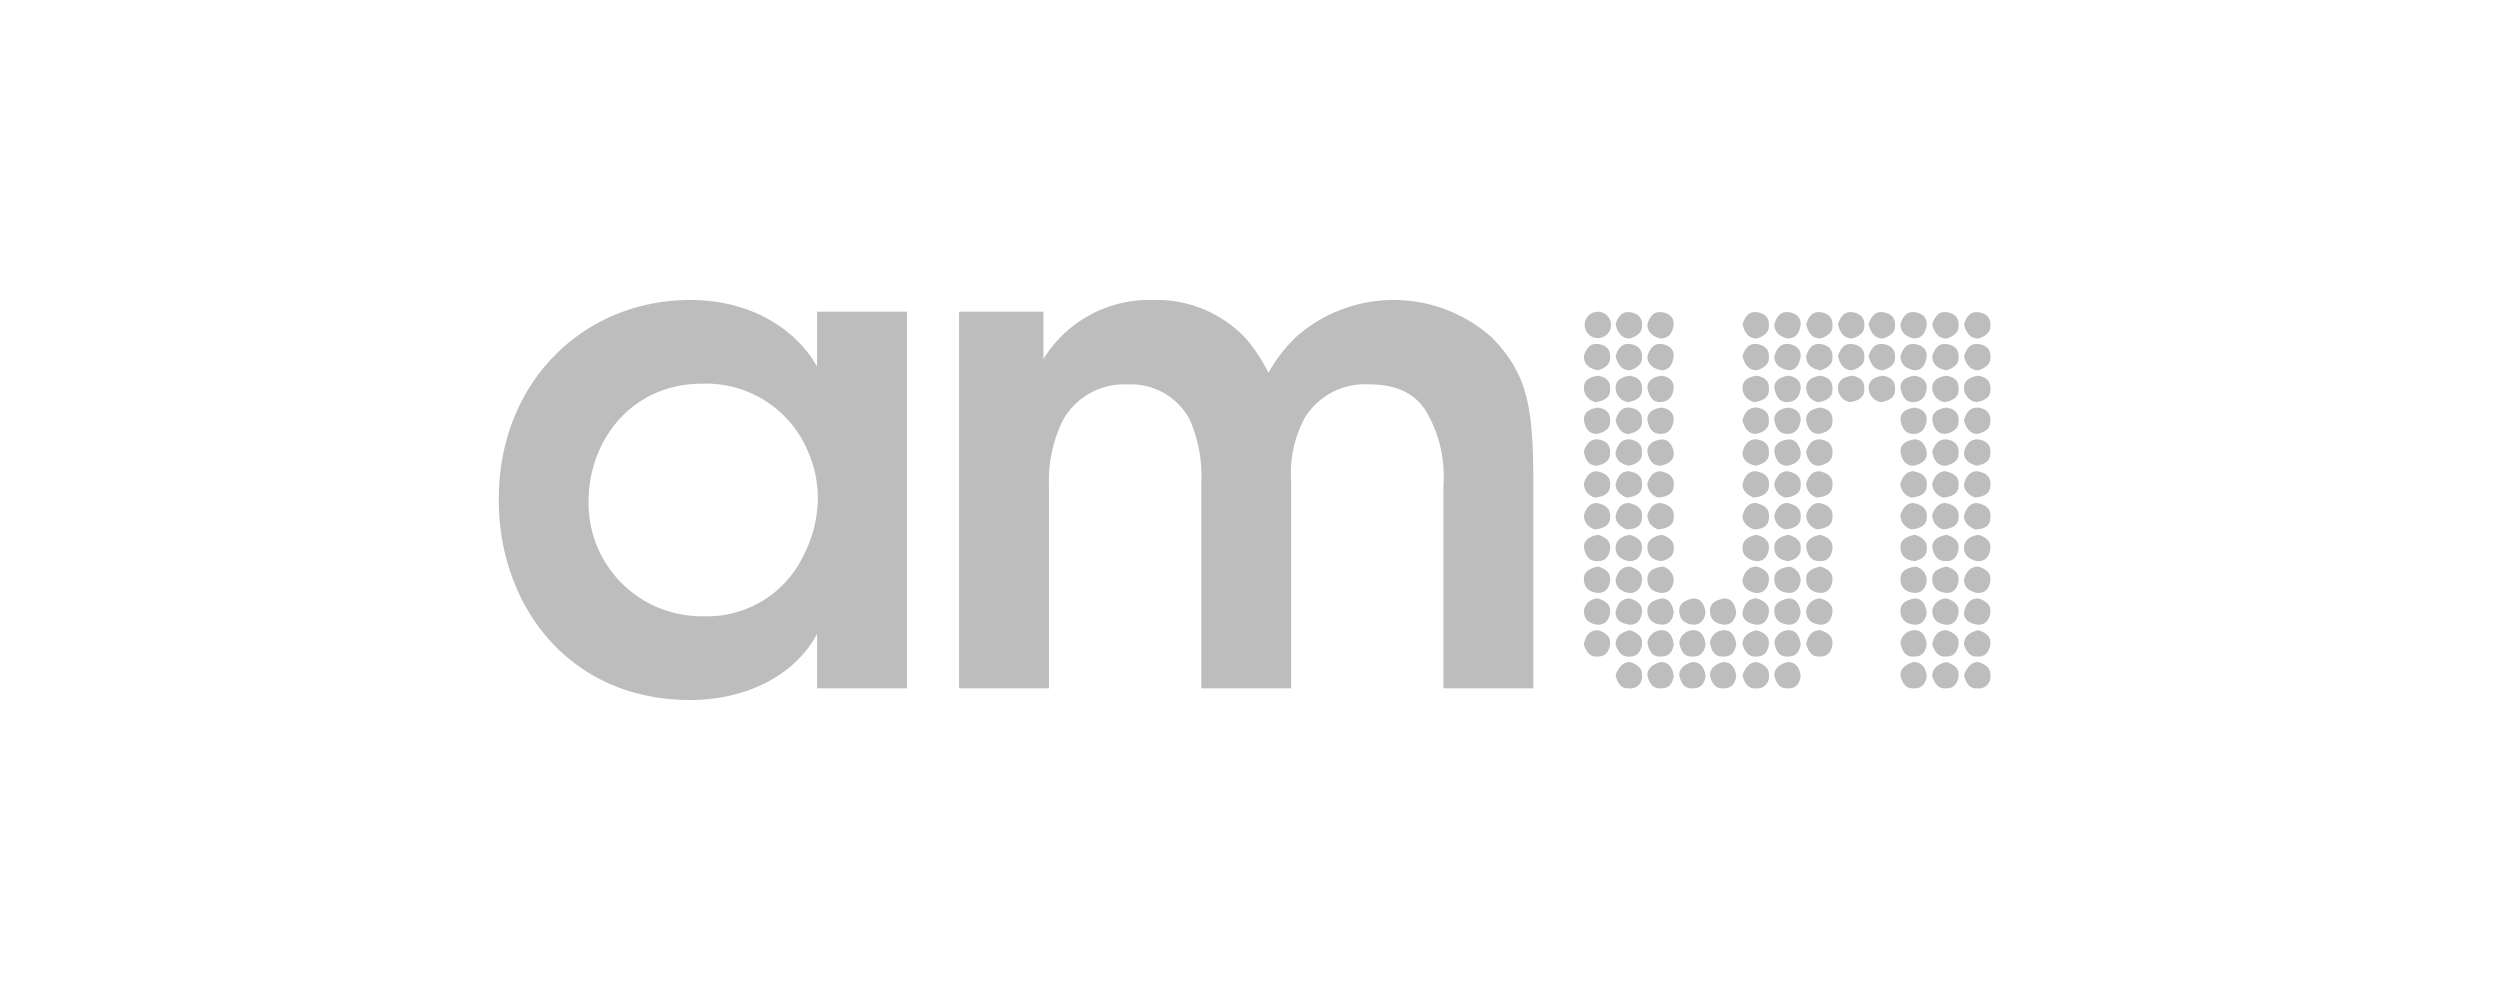 <svg xmlns="http://www.w3.org/2000/svg" width="200" height="80" viewBox="0 0 200 80"><defs><style>.a{fill:#bdbdbd;}</style></defs><title>AMSLogo</title><path class="a" d="M92.259,24a9.923,9.923,0,0,0-8.782,4.721V24.934H76.726V55.067h7.19v-16.3a10.807,10.807,0,0,1,1.152-5.213,5.613,5.613,0,0,1,5.16-2.8,5.309,5.309,0,0,1,4.94,2.8,10.964,10.964,0,0,1,.934,4.993V55.067h7.189V38.545a9.52,9.52,0,0,1,1.044-5.048,5.642,5.642,0,0,1,5.213-2.745c2.524,0,3.952.988,4.721,2.47a10.25,10.25,0,0,1,1.207,5.6V55.067h7.19V38.545c0-6.2-.549-8.672-3.293-11.525a11.789,11.789,0,0,0-15.7-.056,12.494,12.494,0,0,0-2.195,2.854,13.967,13.967,0,0,0-1.811-2.744A9.789,9.789,0,0,0,92.259,24Zm35.571.94a1.054,1.054,0,1,0,1.053,1.054A1.053,1.053,0,0,0,127.83,24.94Zm2.384.032c-.435,0-.761.322-.966.967q.264,1.142,1.142,1.142c.643-.2.969-.527.969-.967v-.175c0-.542-.326-.864-.969-.967Zm2.547,0c-.458,0-.78.323-.97.967q0,.879,1.054,1.14c.615,0,.965-.379,1.054-1.14q0-.812-.966-.967Zm7.605,0q-.657,0-.965.967c.179.761.555,1.142,1.142,1.142.643-.2.969-.527.969-.967v-.175c0-.542-.326-.864-.969-.967Zm2.547,0q-.681,0-.966.967c0,.586.355.966,1.054,1.14.615,0,.969-.379,1.054-1.14q0-.812-.963-.967Zm2.543,0c-.439,0-.761.322-.962.967.171.761.552,1.142,1.137,1.142q.966-.307.966-.967v-.175q0-.813-.966-.967Zm2.546,0q-.659,0-.966.967.263,1.142,1.141,1.142c.648-.2.967-.527.967-.967v-.175c0-.542-.319-.864-.967-.967Zm2.454,0q-.657,0-.965.967.262,1.142,1.142,1.142c.647-.2.965-.527.965-.967v-.175c0-.542-.318-.864-.965-.967Zm2.544,0q-.683,0-.963.967,0,.879,1.05,1.14.923,0,1.054-1.14c0-.541-.323-.864-.962-.967Zm2.545,0q-.657,0-.965.967.262,1.142,1.142,1.142.965-.307.965-.967v-.175q0-.813-.965-.967Zm2.543,0q-.657,0-.966.967.264,1.142,1.142,1.142c.647-.2.966-.527.966-.967v-.175c0-.542-.319-.864-.966-.967Zm-30.421,2.547c-.434,0-.756.322-.957.966,0,.626.372,1.006,1.133,1.138q.966-.308.966-.966v-.172q0-.812-.966-.966Zm2.547,0c-.435,0-.761.322-.966.966.176.757.556,1.138,1.142,1.138.643-.205.969-.527.969-.966v-.172c0-.541-.326-.863-.969-.966Zm10.152,0q-.657,0-.965.966c.179.757.555,1.138,1.142,1.138.643-.205.969-.527.969-.966v-.172c0-.541-.326-.863-.969-.966Zm5.09,0c-.439,0-.761.322-.962.966,0,.626.376,1.006,1.137,1.138q.966-.308.966-.966v-.172q0-.812-.966-.966Zm2.546,0q-.659,0-.966.966c.175.757.556,1.138,1.141,1.138.648-.205.967-.527.967-.966v-.172c0-.541-.319-.863-.967-.966Zm2.454,0q-.657,0-.965.966c.175.757.555,1.138,1.142,1.138.647-.205.965-.527.965-.966v-.172c0-.541-.318-.863-.965-.966Zm5.089,0q-.657,0-.965.966,0,.939,1.142,1.138.965-.308.965-.966v-.172q0-.812-.965-.966Zm2.543,0q-.657,0-.966.966c.176.757.556,1.138,1.142,1.138.647-.205.966-.527.966-.966v-.172c0-.541-.319-.863-.966-.966Zm-25.327,0c-.443,0-.761.321-.97.966,0,.624.385,1,1.142,1.137.541,0,.864-.381.966-1.137q0-.813-.966-.966Zm10.152,0q-.659,0-.966.966c0,.624.38,1,1.145,1.137.538,0,.86-.381.963-1.137q0-.813-.963-.966h-.179Zm10.087,0c-.439,0-.762.321-.963.966,0,.624.378,1,1.142,1.137.538,0,.859-.381.962-1.137,0-.542-.323-.865-.962-.966H153Zm-25.157,2.541c-.761.1-1.133.425-1.133.967a1.164,1.164,0,0,0,.957,1.142q1.143-.176,1.142-.967v-.175C128.809,30.486,128.487,30.165,127.843,30.061Zm2.547,0c-.761.1-1.142.425-1.142.967a1.168,1.168,0,0,0,.966,1.142c.761-.117,1.145-.44,1.145-.967v-.175C131.359,30.486,131.033,30.165,130.39,30.061Zm10.153,0c-.762.1-1.142.425-1.142.967a1.168,1.168,0,0,0,.965,1.142c.761-.117,1.146-.44,1.146-.967v-.175C141.512,30.486,141.186,30.165,140.543,30.061Zm5.088,0c-.761.1-1.137.425-1.137.967a1.165,1.165,0,0,0,.962,1.142q1.142-.176,1.141-.967v-.175C146.6,30.486,146.275,30.165,145.631,30.061Zm2.546,0c-.76.1-1.141.425-1.141.967A1.169,1.169,0,0,0,148,32.17c.758-.117,1.142-.44,1.142-.967v-.175C149.144,30.486,148.825,30.165,148.177,30.061Zm2.456,0c-.762.1-1.142.425-1.142.967a1.168,1.168,0,0,0,.965,1.142c.758-.117,1.142-.44,1.142-.967v-.175C151.6,30.486,151.28,30.165,150.633,30.061Zm5.089,0c-.762.1-1.142.425-1.142.967a1.168,1.168,0,0,0,.965,1.142q1.143-.176,1.142-.967v-.175c0-.542-.322-.863-.965-.967Zm2.542,0c-.761.1-1.142.425-1.142.967a1.169,1.169,0,0,0,.966,1.142q1.143-.176,1.142-.967v-.175C159.23,30.486,158.911,30.165,158.264,30.061Zm-25.331,0c-.757.1-1.142.424-1.142.966.15.761.469,1.14.97,1.14.687,0,1.064-.379,1.138-1.14q0-.813-.966-.967Zm10.159,0c-.765.1-1.145.424-1.145.966q.22,1.142.966,1.141,1.03,0,1.142-1.141Q144.055,30.215,143.092,30.062Zm10.087,0c-.764.1-1.142.424-1.142.966q.215,1.142.963,1.141,1.031,0,1.141-1.141C154.141,30.486,153.818,30.164,153.179,30.062ZM65.363,24.934v4.391C64.047,26.91,60.7,24,55.21,24,46.756,24,39.9,30.478,39.9,39.974,39.9,48.481,45.549,56,55.21,56c4.226,0,8.232-1.756,10.153-5.269v4.336h7.191V24.934Zm-1.1,19.539A8.533,8.533,0,0,1,56.252,49.3a9.045,9.045,0,0,1-9.166-9.167v-.054c0-4.666,3.293-9.386,9.111-9.386a8.842,8.842,0,0,1,8.4,5.324,9.377,9.377,0,0,1,.823,4.226A10.347,10.347,0,0,1,64.266,44.473Zm63.577-11.865c-.761.1-1.133.424-1.133.966.113.757.46,1.138,1.045,1.138q1.055-.221,1.054-.966v-.172Q128.809,32.761,127.843,32.608Zm2.46,0q-.815,0-1.055,1.05.308,1.054,1.055,1.054c.7-.147,1.056-.468,1.056-.966v-.172c0-.542-.326-.863-.969-.966Zm2.63,0c-.757.1-1.142.424-1.142.967.121.756.469,1.136,1.054,1.136.615,0,.965-.38,1.054-1.136C133.9,33.032,133.577,32.711,132.933,32.608Zm7.521,0q-.811,0-1.053,1.05.307,1.054,1.053,1.054c.7-.147,1.058-.468,1.058-.966v-.172c0-.542-.326-.863-.969-.966Zm2.638,0c-.765.1-1.145.424-1.145.967.116.756.468,1.136,1.054,1.136.615,0,.969-.38,1.054-1.136C144.055,33.032,143.733,32.711,143.092,32.608Zm2.539,0c-.761.1-1.137.424-1.137.966.113.757.464,1.138,1.049,1.138q1.055-.221,1.054-.966v-.172Q146.6,32.761,145.631,32.608Zm7.548,0c-.764.1-1.142.424-1.142.967.114.756.465,1.136,1.05,1.136.615,0,.966-.38,1.054-1.136C154.141,33.032,153.818,32.711,153.179,32.608Zm2.543,0q-1.143.155-1.142.966c.117.757.472,1.138,1.058,1.138q1.048-.221,1.049-.966v-.172Q156.687,32.761,155.722,32.608Zm2.455,0c-.538,0-.893.351-1.055,1.05q.309,1.054,1.055,1.054,1.053-.221,1.053-.966v-.172c0-.542-.319-.863-.966-.966Zm-30.422,2.543c-.5,0-.844.321-1.045.966.113.76.46,1.141,1.045,1.141q1.055-.221,1.054-.966v-.175q0-.813-.966-.966Zm2.548,0q-.815,0-1.055,1.053c0,.543.352.893,1.055,1.054.7-.147,1.056-.468,1.056-.966v-.175c0-.542-.326-.863-.969-.966Zm2.629,0c-.757.1-1.141.424-1.141.966.121.76.468,1.141,1.053,1.141.706-.147,1.054-.468,1.054-.966v-.175Q133.658,35.15,132.932,35.151Zm7.522,0q-.811,0-1.053,1.053c0,.543.352.893,1.053,1.054.7-.147,1.058-.468,1.058-.966v-.175c0-.542-.326-.863-.969-.966Zm2.638,0q-1.146.154-1.145.966.175,1.14,1.053,1.141,1.055-.221,1.054-.966v-.175C143.894,35.472,143.572,35.151,143.092,35.151Zm2.451,0c-.5,0-.848.321-1.049.966.113.76.464,1.141,1.049,1.141q1.055-.221,1.054-.966v-.175q0-.813-.966-.966Zm7.637,0c-.766.1-1.143.424-1.143.966q.171,1.14,1.05,1.141,1.055-.221,1.054-.966v-.175c-.161-.645-.483-.966-.961-.966Zm2.458,0c-.5,0-.853.321-1.058.966.117.76.472,1.141,1.058,1.141q1.048-.221,1.049-.966v-.175q0-.813-.965-.966Zm2.539,0c-.538,0-.893.351-1.055,1.053,0,.543.352.893,1.055,1.054q1.053-.221,1.053-.966v-.175c0-.542-.319-.863-.966-.966ZM127.755,37.7c-.5,0-.844.321-1.045.962a1.162,1.162,0,0,0,.871,1.142c.822-.073,1.228-.4,1.228-.966v-.176C128.809,38.165,128.458,37.843,127.755,37.7Zm2.548,0q-.815,0-1.055,1.05c0,.454.294.8.878,1.054.82-.073,1.233-.4,1.233-.966v-.176C131.359,38.135,131.005,37.814,130.3,37.7Zm2.541,0c-.5,0-.844.321-1.053.962a1.169,1.169,0,0,0,.878,1.142q1.228-.109,1.229-.966v-.176C133.9,38.165,133.55,37.843,132.844,37.7Zm7.61,0q-.811,0-1.053,1.05,0,.681.878,1.054c.819-.073,1.233-.4,1.233-.966v-.176C141.512,38.135,141.157,37.814,140.454,37.7Zm2.546,0q-.746,0-1.053.962a1.169,1.169,0,0,0,.878,1.142q1.23-.109,1.229-.966v-.176C144.054,38.165,143.7,37.843,143,37.7Zm2.543,0c-.5,0-.848.321-1.049.962a1.169,1.169,0,0,0,.873,1.142q1.232-.109,1.23-.966v-.176C146.6,38.165,146.246,37.843,145.543,37.7Zm7.544,0q-.747,0-1.05.962a1.166,1.166,0,0,0,.874,1.142q1.23-.109,1.23-.966v-.176c0-.494-.351-.816-1.054-.962Zm2.551,0c-.5,0-.853.321-1.058.962a1.168,1.168,0,0,0,.877,1.142q1.231-.109,1.23-.966v-.176c0-.494-.35-.816-1.049-.962Zm2.539,0c-.538,0-.893.351-1.055,1.05q0,.681.878,1.054,1.231-.109,1.23-.966v-.176Q159.23,37.873,158.177,37.7ZM127.755,40.24c-.5,0-.844.322-1.045.965a1.163,1.163,0,0,0,.871,1.143c.822-.073,1.228-.395,1.228-.967v-.176Q128.809,40.46,127.755,40.24Zm2.548,0q-.815,0-1.055,1.053c0,.454.294.8.878,1.055.82,0,1.233-.323,1.233-.967v-.176C131.359,40.708,131.005,40.386,130.3,40.24Zm2.541,0c-.5,0-.844.322-1.053.965a1.171,1.171,0,0,0,.878,1.143q1.228-.109,1.229-.967v-.176C133.9,40.708,133.55,40.386,132.844,40.24Zm7.61,0q-.811,0-1.053,1.053,0,.681.878,1.055c.819,0,1.233-.323,1.233-.967v-.176C141.512,40.708,141.157,40.386,140.454,40.24Zm2.546,0q-.746,0-1.053.965a1.171,1.171,0,0,0,.878,1.143q1.23-.109,1.229-.967v-.176Q144.054,40.46,143,40.24Zm2.543,0c-.5,0-.848.322-1.049.965a1.17,1.17,0,0,0,.873,1.143q1.232-.109,1.23-.967v-.176Q146.6,40.46,145.543,40.24Zm7.544,0q-.747,0-1.05.965a1.167,1.167,0,0,0,.874,1.143q1.23-.109,1.23-.967v-.176q0-.745-1.054-.965Zm2.551,0c-.5,0-.853.322-1.058.965a1.17,1.17,0,0,0,.877,1.143q1.231-.109,1.23-.967v-.176q0-.745-1.049-.965Zm2.539,0c-.538,0-.893.351-1.055,1.053q0,.681.878,1.055,1.231,0,1.23-.967v-.176Q159.23,40.46,158.177,40.24Zm-30.334,2.546c-.761.146-1.133.468-1.133.962.113.761.46,1.142,1.045,1.142h.088q.813,0,.966-.966v-.176C128.809,43.3,128.487,42.976,127.843,42.786Zm2.547,0q-1.142.2-1.142,1.051c0,.554.352.907,1.055,1.053h.087c.541,0,.867-.321.969-.966v-.176C131.359,43.3,131.033,42.976,130.39,42.786Zm2.542,0c-.757.146-1.141.468-1.141.962,0,.688.384,1.068,1.141,1.142q.966-.242.966-.966v-.176C133.9,43.3,133.576,42.976,132.932,42.786Zm7.611,0q-1.143.2-1.142,1.051c0,.554.352.907,1.053,1.053h.089q.81,0,.969-.966v-.176C141.512,43.3,141.186,42.976,140.543,42.786Zm2.549,0c-.764.146-1.145.468-1.145.962q0,1.032,1.145,1.142c.64-.161.962-.484.962-.966v-.176C144.054,43.3,143.732,42.976,143.092,42.786Zm2.539,0c-.761.146-1.137.468-1.137.962.113.761.464,1.142,1.049,1.142h.088q.811,0,.966-.966v-.176C146.6,43.3,146.275,42.976,145.631,42.786Zm7.549,0c-.766.146-1.143.468-1.143.962,0,.688.377,1.068,1.143,1.142.639-.161.961-.484.961-.966v-.176C154.141,43.3,153.819,42.976,153.18,42.786Zm2.542,0c-.762.146-1.142.468-1.142.962.117.761.472,1.142,1.058,1.142h.084c.541,0,.858-.321.965-.966v-.176C156.687,43.3,156.365,42.976,155.722,42.786Zm2.542,0q-1.142.2-1.142,1.051c0,.554.352.907,1.055,1.053h.087q.811,0,.966-.966v-.176C159.23,43.3,158.911,42.976,158.264,42.786Zm-30.421,2.542c-.761.147-1.133.469-1.133.966,0,.688.372,1.069,1.133,1.143q.813,0,.966-.967v-.176Q128.809,45.615,127.843,45.328Zm2.547,0q-.879,0-1.142,1.055,0,.833,1.055,1.054h.087c.541,0,.867-.322.969-.967v-.176C131.359,45.841,131.033,45.519,130.39,45.328Zm2.631,0q-1.23.154-1.23.967c0,.687.384,1.068,1.141,1.14q.813,0,.966-.965A1.147,1.147,0,0,0,133.021,45.328Zm7.522,0c-.587,0-.963.351-1.142,1.055q0,.833,1.053,1.054h.089q.81,0,.969-.967v-.176C141.512,45.841,141.186,45.519,140.543,45.328Zm2.634,0q-1.228.154-1.23.967,0,1.03,1.145,1.14c.538,0,.861-.321.962-.965A1.146,1.146,0,0,0,143.177,45.328Zm2.454,0c-.761.147-1.137.469-1.137.966,0,.688.376,1.069,1.137,1.143q.811,0,.966-.967v-.176Q146.6,45.615,145.631,45.328Zm7.632,0c-.819.1-1.226.425-1.226.967,0,.687.377,1.068,1.143,1.14.536,0,.858-.321.961-.965a1.147,1.147,0,0,0-.878-1.142Zm2.459,0q-1.143.221-1.142.966,0,1.032,1.142,1.143c.541,0,.858-.322.965-.967v-.176Q156.687,45.615,155.722,45.328Zm2.542,0q-.879,0-1.142,1.055,0,.833,1.055,1.054h.087q.811,0,.966-.967v-.176C159.23,45.841,158.911,45.519,158.264,45.328Zm-30.421,2.546a1.154,1.154,0,0,0-1.133.963c0,.688.372,1.068,1.133,1.142q.813,0,.966-.966v-.176Q128.809,48.183,127.843,47.874Zm2.547,0c-.63,0-1.01.382-1.142,1.139q0,.813,1.142.966c.541,0,.867-.321.969-.966v-.176C131.359,48.4,131.033,48.081,130.39,47.874Zm10.153,0c-.63,0-1.007.382-1.142,1.139q0,.813,1.142.966.81,0,.969-.966v-.176C141.512,48.4,141.186,48.081,140.543,47.874Zm5.088,0a1.16,1.16,0,0,0-1.137.963c0,.688.376,1.068,1.137,1.142q.811,0,.966-.966v-.176Q146.6,48.183,145.631,47.874Zm10.091,0a1.165,1.165,0,0,0-1.142.963q0,1.032,1.142,1.142c.541,0,.858-.321.965-.966v-.176Q156.687,48.183,155.722,47.874Zm2.542,0c-.625,0-1.009.382-1.142,1.139q0,.813,1.142.966.811,0,.966-.966v-.176C159.23,48.4,158.911,48.081,158.264,47.874Zm-25.331,0c-.757.142-1.142.463-1.142.962,0,.688.385,1.067,1.142,1.14q.811,0,.966-.966c-.1-.756-.425-1.136-.966-1.136Zm2.545,0c-.76.142-1.137.463-1.137.962,0,.688.377,1.067,1.137,1.14q.814,0,.967-.966C136.343,48.256,136.021,47.876,135.478,47.876Zm2.456,0c-.761.142-1.139.463-1.139.962,0,.688.378,1.067,1.139,1.14q.813,0,.965-.966C138.8,48.256,138.476,47.876,137.934,47.876Zm5.158,0c-.765.142-1.145.463-1.145.962,0,.688.38,1.067,1.145,1.14q.807,0,.963-.966C143.952,48.256,143.63,47.876,143.092,47.876Zm10.087,0c-.764.142-1.142.463-1.142.962,0,.688.378,1.067,1.142,1.14q.807,0,.962-.966C154.038,48.256,153.717,47.876,153.179,47.876Zm-25.336,2.541c-.624,0-1.006.382-1.133,1.142.2.645.523.966.957.966h.176q.813,0,.966-.966v-.176Q128.809,50.725,127.843,50.417Zm2.547,0q-1.142.266-1.142,1.142c.205.645.531.966.966.966h.176c.541,0,.867-.321.969-.966v-.176C131.359,50.944,131.033,50.623,130.39,50.417Zm10.153,0q-1.143.266-1.142,1.142.307.968.965.966h.177q.81,0,.969-.966v-.176C141.512,50.944,141.186,50.623,140.543,50.417Zm5.088,0c-.628,0-1.01.382-1.137,1.142.2.645.523.966.962.966h.175q.811,0,.966-.966v-.176Q146.6,50.725,145.631,50.417Zm10.091,0c-.63,0-1.01.382-1.142,1.142q.307.968.965.966h.177c.541,0,.858-.321.965-.966v-.176Q156.687,50.725,155.722,50.417Zm2.542,0q-1.142.266-1.142,1.142.309.968.966.966h.176q.811,0,.966-.966v-.176C159.23,50.944,158.911,50.623,158.264,50.417Zm-25.331,0a1.172,1.172,0,0,0-1.142.966c.121.76.439,1.141.97,1.141h.172q.811,0,.966-.967Q133.746,50.418,132.933,50.418Zm2.545,0a1.164,1.164,0,0,0-1.137.966c.113.76.435,1.141.962,1.141h.175q.814,0,.967-.967Q136.292,50.418,135.478,50.418Zm2.456,0a1.165,1.165,0,0,0-1.139.966q.171,1.14.963,1.141h.176q.813,0,.965-.967Q138.746,50.418,137.934,50.418Zm5.158,0a1.169,1.169,0,0,0-1.145.966q.174,1.14.966,1.141h.179q.807,0,.963-.967Q143.9,50.418,143.092,50.418Zm10.087,0a1.162,1.162,0,0,0-1.142.966q.171,1.14.963,1.141h.179q.807,0,.962-.967Q153.987,50.418,153.179,50.418ZM130.39,52.963c-.509,0-.893.352-1.142,1.051q.242,1.053.966,1.054h.089a.934.934,0,0,0,1.056-1.054v-.088C131.359,53.487,131.033,53.166,130.39,52.963Zm10.153,0c-.509,0-.893.352-1.142,1.051.16.7.483,1.054.965,1.054h.088a.935.935,0,0,0,1.058-1.054v-.088C141.512,53.487,141.186,53.166,140.543,52.963Zm15.179,0c-.762.177-1.142.553-1.142,1.138q.307.966.965.967h.177c.541,0,.858-.323.965-.967v-.175Q156.687,53.268,155.722,52.963Zm2.542,0c-.512,0-.892.352-1.142,1.051q.243,1.053.966,1.054h.089a.931.931,0,0,0,1.053-1.054v-.088C159.23,53.487,158.911,53.166,158.264,52.963Zm-25.42,0c-.7.2-1.053.553-1.053,1.05.15.7.468,1.053.969,1.053h.172q.813,0,.966-.965C133.811,53.341,133.459,52.964,132.844,52.964Zm2.547,0c-.7.2-1.05.553-1.05,1.05.142.7.465,1.053.962,1.053h.176q.811,0,.966-.965C136.357,53.341,136.009,52.964,135.391,52.964Zm2.454,0c-.7.2-1.049.553-1.049,1.05.142.7.464,1.053.961,1.053h.177q.813,0,.966-.965C138.812,53.341,138.464,52.964,137.845,52.964Zm5.155,0c-.7.2-1.053.553-1.053,1.05q.219,1.054.966,1.053h.179c.538,0,.861-.321.962-.965C143.97,53.341,143.615,52.964,143,52.964Zm10.087,0c-.7.2-1.05.553-1.05,1.05.143.7.465,1.053.962,1.053h.181c.536,0,.858-.321.961-.965-.088-.761-.439-1.138-1.054-1.138Z"/></svg>